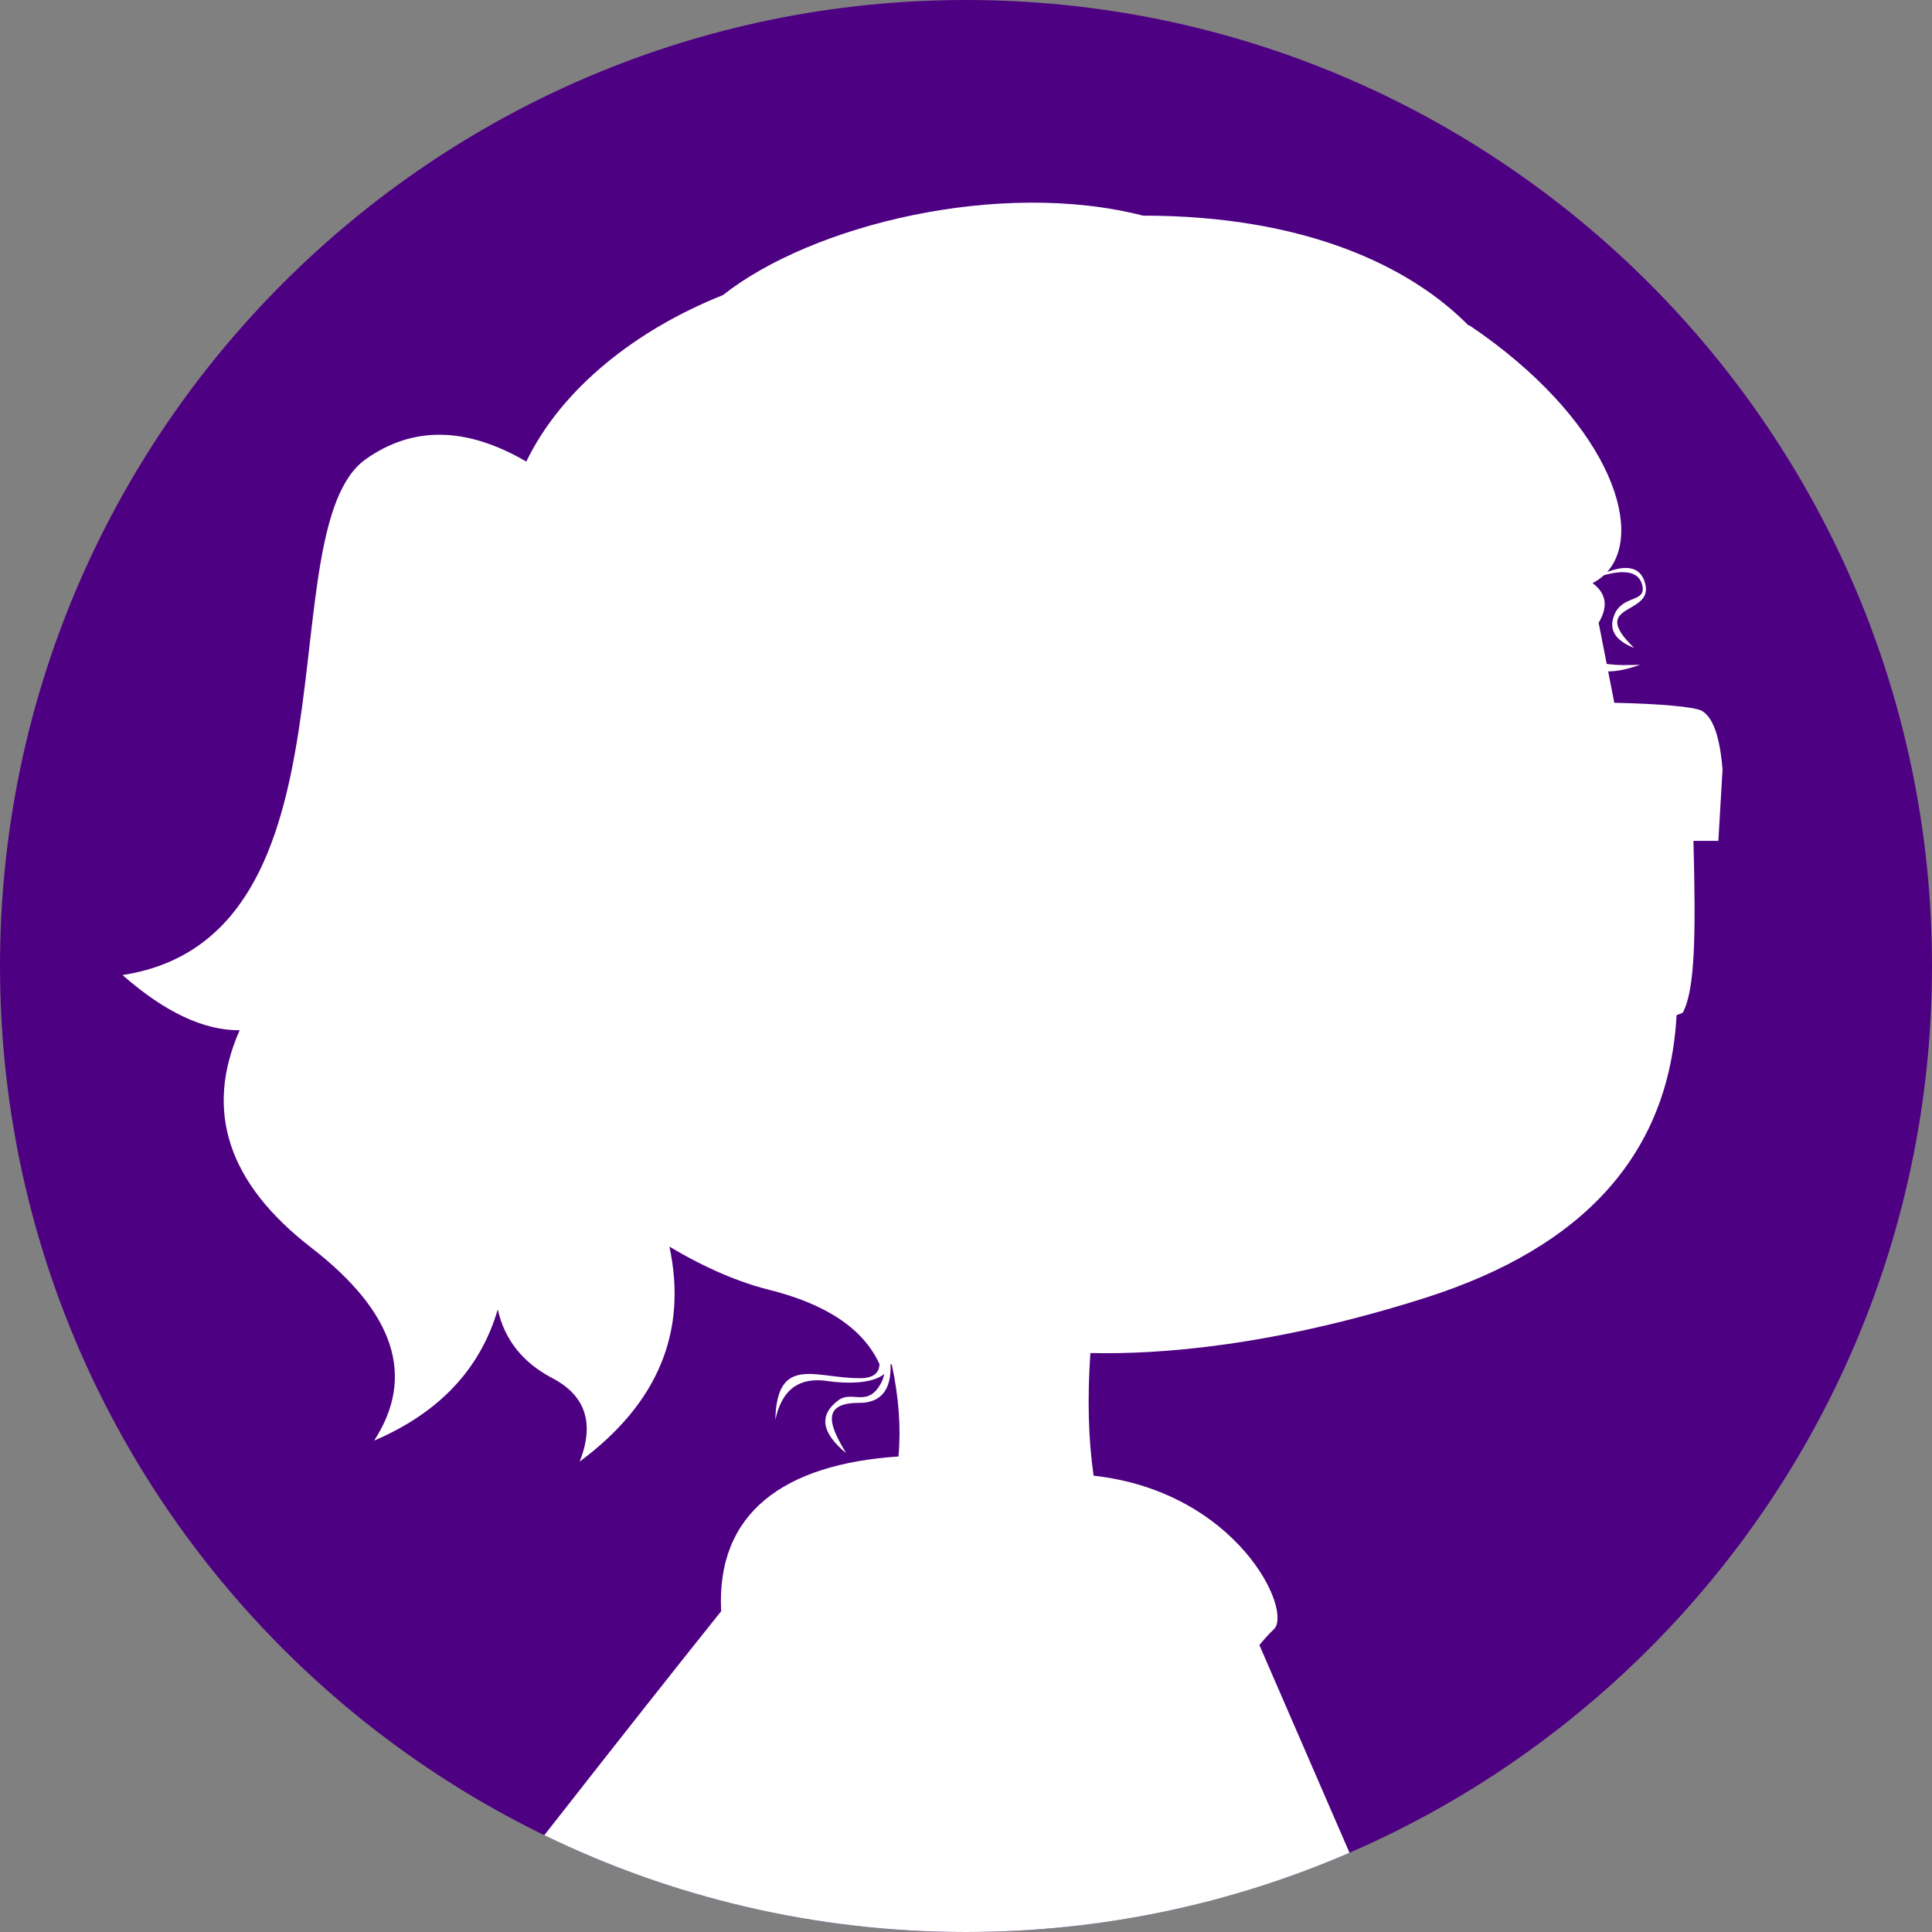 <?xml version="1.0" standalone="no"?><!-- Generator: Gravit.io --><svg xmlns="http://www.w3.org/2000/svg" xmlns:xlink="http://www.w3.org/1999/xlink" style="isolation:isolate" viewBox="0 0 410 410" width="410" height="410"><rect x="0" y="0" width="410" height="410" fill="#808080" stroke="none"/><defs><clipPath id="_clipPath_BkwttkUXITqV5zxf16zUBPQ1trDWcBNF"><rect width="410" height="410"/></clipPath></defs><g clip-path="url(#_clipPath_BkwttkUXITqV5zxf16zUBPQ1trDWcBNF)"><path d=" M 0 205 C 0 91.857 91.857 0 205 0 C 318.143 0 410 91.857 410 205 C 410 318.143 318.143 410 205 410 C 91.857 410 0 318.143 0 205 Z " fill="rgb(78,0,130)"/><path d=" M 342.577 149.14 C 351.879 149.339 359.577 149.968 361.146 150.847 Q 364.7 152.838 365.551 163.308 L 364.661 178.439 L 359.377 178.439 C 359.889 198.171 359.755 210.024 357.101 214.931 Q 356.454 215.189 355.795 215.427 Q 353.431 259.241 302.358 275.455 C 269.961 285.739 245.869 287.47 231.393 287.134 Q 230.41 301.656 232.077 313.164 C 262.558 316.551 274.464 341.878 270.316 345.769 C 269.366 346.659 268.346 347.775 267.262 349.106 C 270.087 355.586 279.524 377.333 286.385 393.182 C 261.432 404.002 233.911 410 205 410 C 172.923 410 142.556 402.617 115.509 389.458 Q 139.405 358.936 153.038 341.93 C 151.968 321.054 166.32 310.716 190.664 309.087 Q 191.512 300.228 189.264 289.613 L 188.985 289.436 Q 189.305 297.738 182.289 297.714 C 173.382 297.684 176.778 303.657 179.547 308.373 Q 171.619 301.811 177.966 297.128 C 180.87 294.986 184.266 298.895 187.1 293.256 Q 187.43 292.599 187.668 291.559 C 185.594 293.339 181.095 293.796 175.937 293.122 Q 166.576 291.561 164.538 301.332 C 164.853 287.186 173.395 292.651 182.757 292.467 C 185.596 292.412 186.582 291.156 186.645 289.5 Q 181.55 278.273 163.069 273.675 C 157.072 272.183 149.807 269.193 142.061 264.544 Q 147.874 291.758 123.016 310.167 Q 127.809 298.009 117.226 292.467 Q 107.792 287.526 105.633 277.875 Q 100.082 296.869 79.403 305.717 Q 92.635 285.32 66.053 264.774 Q 39.542 244.284 50.86 218.631 Q 39.463 218.736 26 206.921 C 78.047 198.928 56.526 112.381 77.623 97.444 Q 92.612 86.831 111.69 97.952 C 119.243 82.315 135.177 69.892 153.416 62.624 C 172.464 47.6 212.274 37.994 242.562 45.76 C 276.508 45.761 299.055 56.259 311.715 69.144 L 311.708 68.962 C 340.962 88.658 349.275 112.241 341.058 121.384 Q 348.035 118.781 349.195 124.111 C 350.617 130.65 336.972 127.977 346.779 137.496 Q 340.801 135.169 342.523 130.631 C 344.246 126.093 349.432 128.02 348.512 124.195 Q 347.528 120.104 340.39 122.062 C 339.681 122.717 338.871 123.282 337.964 123.747 C 340.893 125.924 341.324 128.725 339.258 132.151 L 340.964 140.883 C 343.052 141.22 345.645 141.154 348.021 141.081 Q 344.014 142.507 341.276 142.48 L 342.577 149.14 Z " fill="rgb(255,255,255)"/></g></svg>